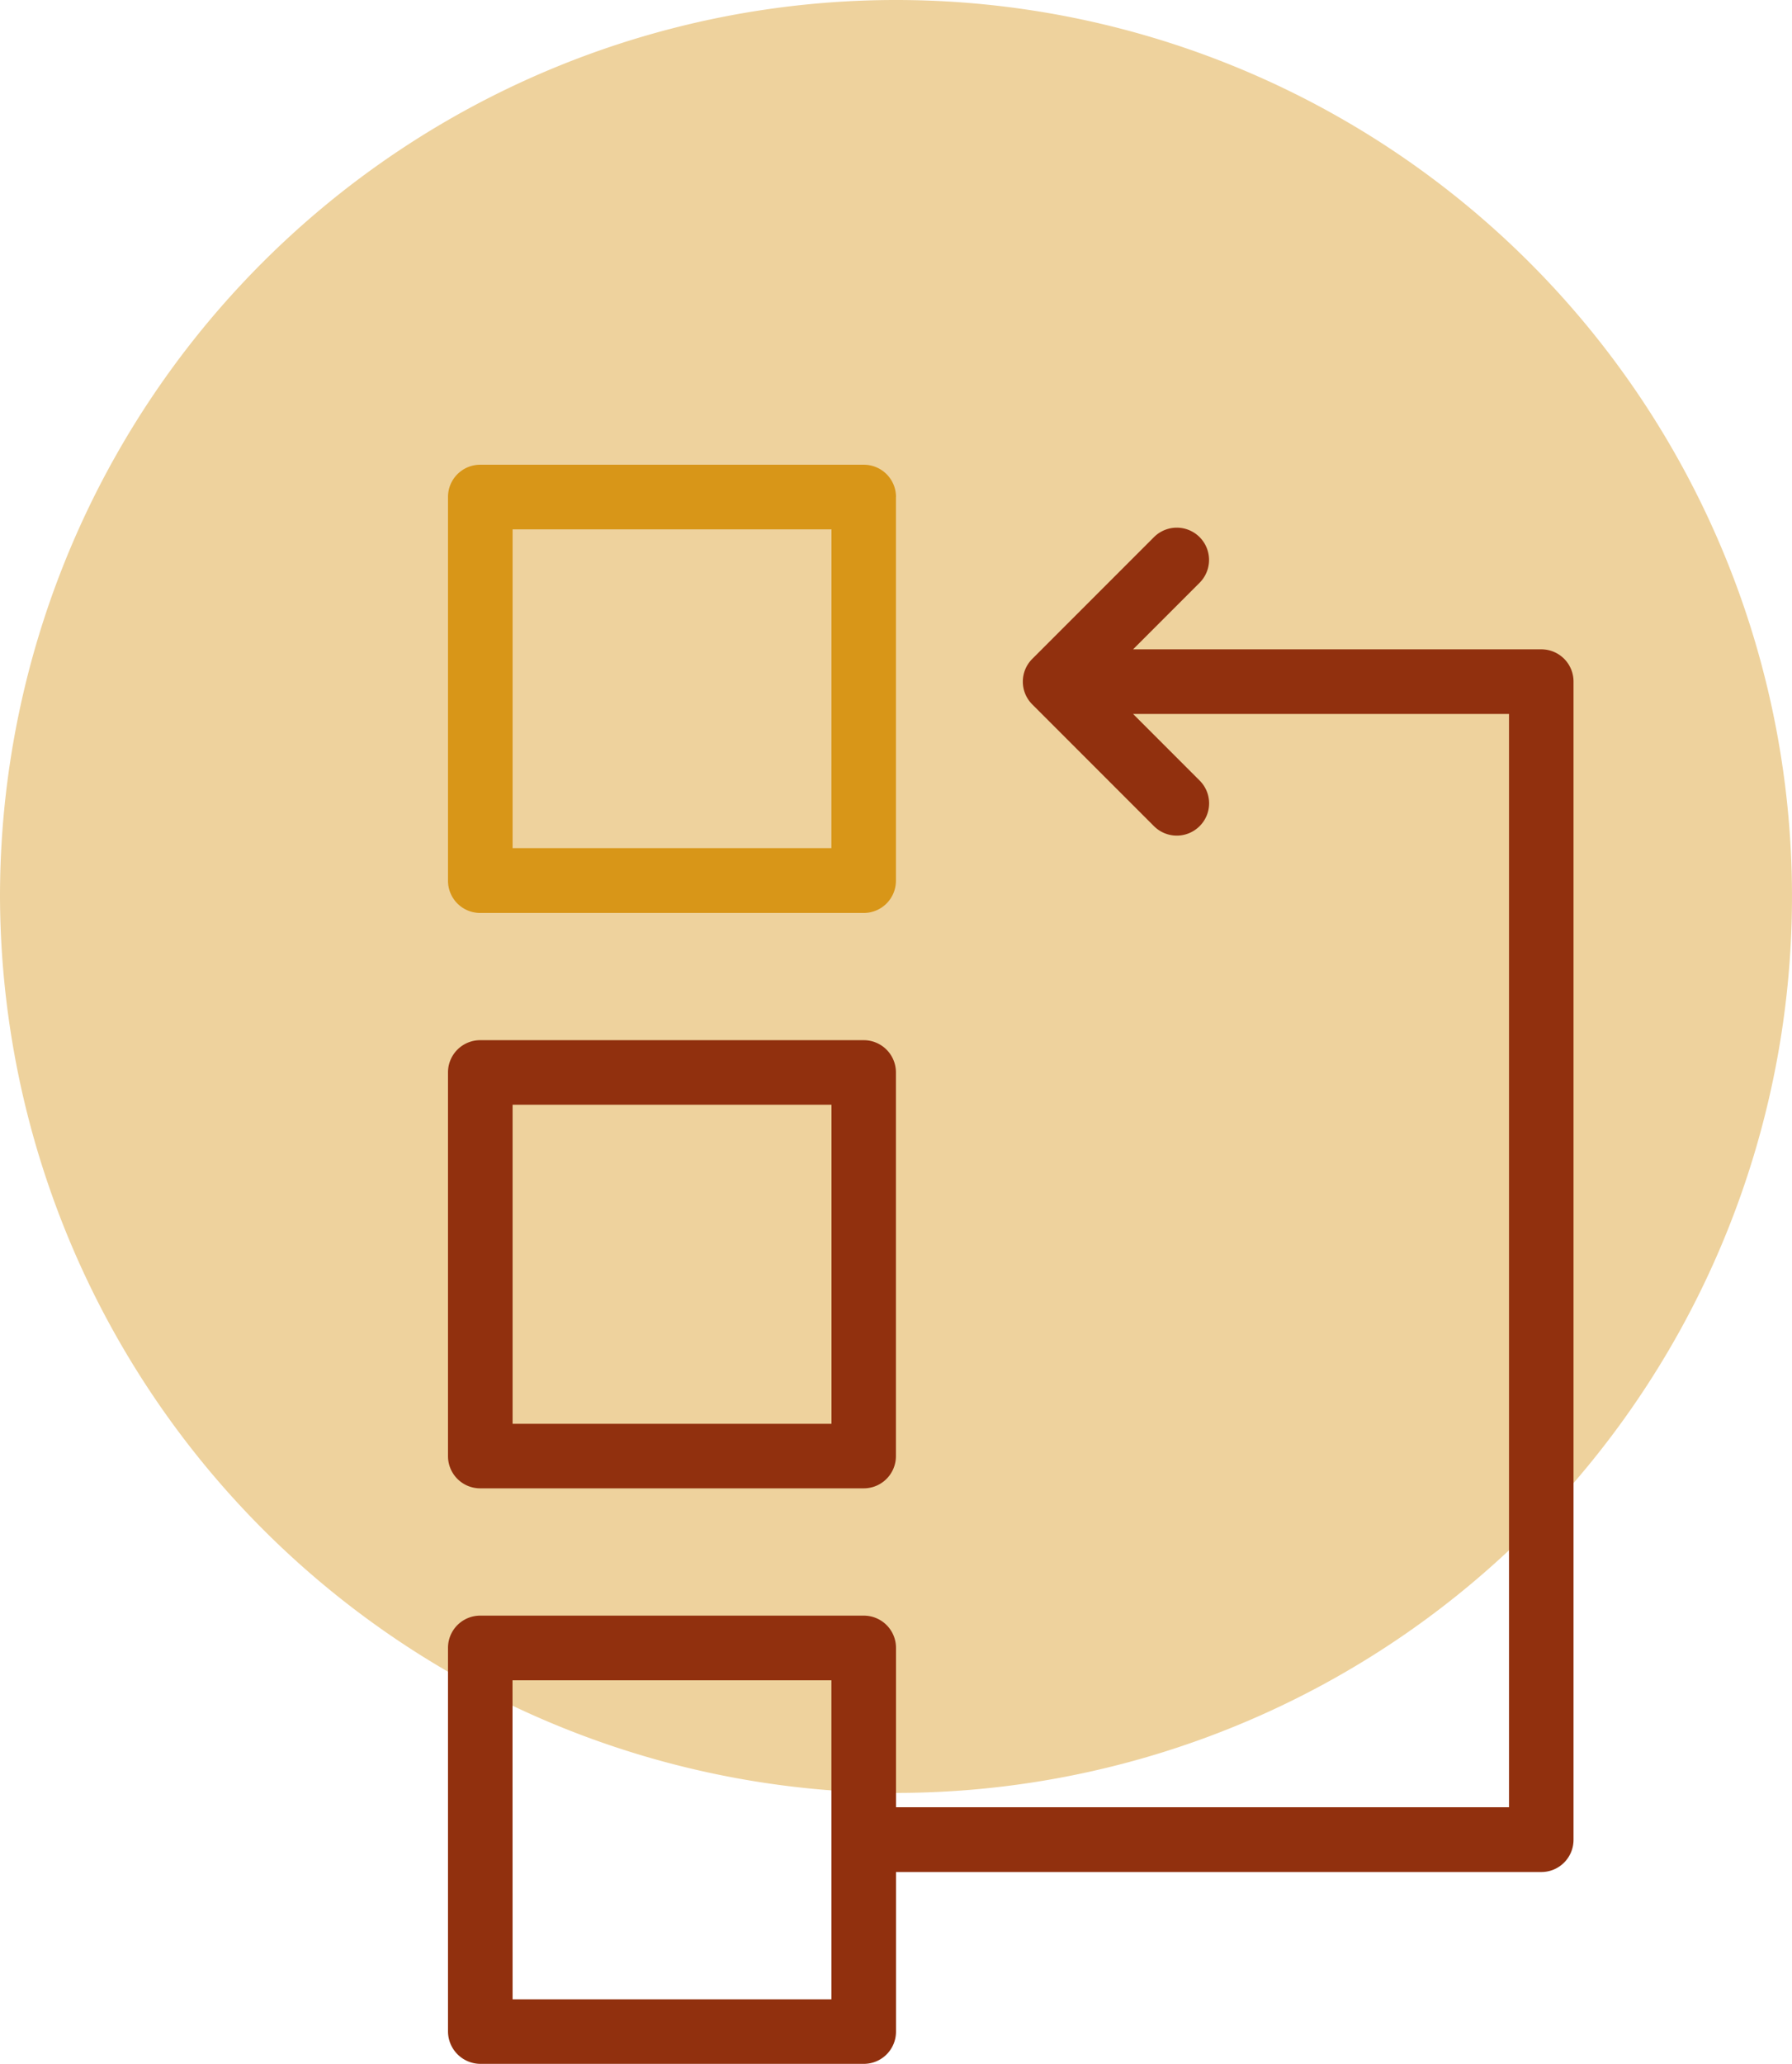 <svg xmlns="http://www.w3.org/2000/svg" width="24" height="27.627" viewBox="0 0 24 27.627">
  <g id="ic_category" transform="translate(-16 -16)">
    <path id="Image" d="M12,24A12,12,0,1,0,0,12,12.035,12.035,0,0,0,12,24Z" transform="translate(16 16)" fill="#eed29d"/>
    <g id="list" transform="translate(-50.5 22.221)">
      <g id="Group_92" data-name="Group 92" transform="translate(72.5)">
        <path id="Path_185" data-name="Path 185" d="M78.068,176.4H72.932a.431.431,0,0,0-.432.432v5.135a.431.431,0,0,0,.432.432h5.135a.431.431,0,0,0,.432-.432v-5.135A.431.431,0,0,0,78.068,176.4Zm-.432,5.135H73.365v-4.271h4.271Z" transform="translate(-72.5 -168.697)" fill="#91300e"/>
        <path id="Path_186" data-name="Path 186" d="M72.932,39.935h5.135A.431.431,0,0,0,78.5,39.5V37.367h8.642a.431.431,0,0,0,.432-.432v-15.5A.431.431,0,0,0,87.142,21H81.675l.891-.891a.432.432,0,0,0-.611-.611l-1.629,1.629a.43.43,0,0,0,0,.611l1.629,1.629a.432.432,0,0,0,.611,0,.43.43,0,0,0,0-.611l-.891-.891H86.71V36.5H78.5V34.367a.431.431,0,0,0-.432-.432H72.932a.431.431,0,0,0-.432.432V39.5A.436.436,0,0,0,72.932,39.935Zm.432-5.135h4.271v4.271H73.365Z" transform="translate(-72.5 -18.529)" fill="#91300e"/>
        <path id="Path_187" data-name="Path 187" d="M78.5.432A.431.431,0,0,0,78.068,0H72.932A.431.431,0,0,0,72.5.432V5.568A.431.431,0,0,0,72.932,6h5.135a.431.431,0,0,0,.432-.432V.432Zm-.865,4.7H73.365V.865h4.271Z" transform="translate(-72.5 0)" fill="#d89618"/>
      </g>
    </g>
  </g>
</svg>
